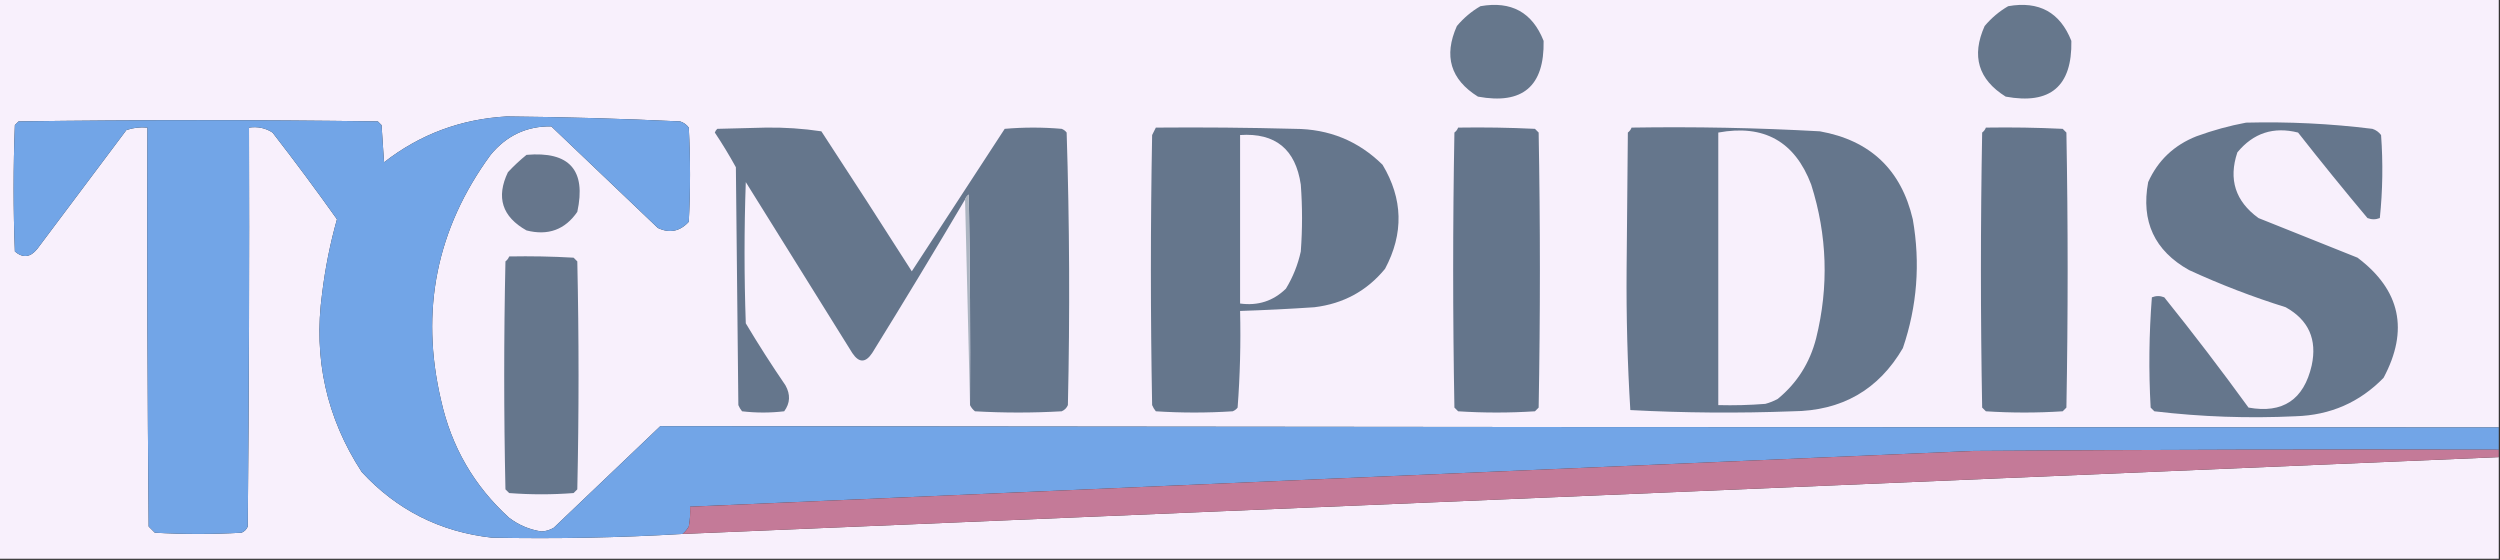 <?xml version="1.0" encoding="UTF-8"?>
<!DOCTYPE svg PUBLIC "-//W3C//DTD SVG 1.1//EN" "http://www.w3.org/Graphics/SVG/1.1/DTD/svg11.dtd">
<svg xmlns="http://www.w3.org/2000/svg" version="1.1" width="1009px" height="226px" style="shape-rendering:geometricPrecision; text-rendering:geometricPrecision; image-rendering:optimizeQuality; fill-rule:evenodd; clip-rule:evenodd" xmlns:xlink="http://www.w3.org/1999/xlink">
<rect width="100%" height="100%" fill="#333333" stroke="none"/>
<g><path style="opacity:1" fill="#f8f0fc" d="M -0.5,-0.5 C 335.833,-0.5 672.167,-0.5 1008.5,-0.5C 1008.5,57.167 1008.5,114.833 1008.5,172.5C 761.166,172.478 513.832,172.311 266.5,172C 252.167,185.667 237.833,199.333 223.5,213C 221.966,213.923 220.299,214.423 218.5,214.5C 213.695,213.764 209.362,211.93 205.5,209C 191.337,196.145 182.171,180.312 178,161.5C 169.512,125.333 176.179,92.333 198,62.5C 204.447,54.69 212.614,50.856 222.5,51C 236.833,64.667 251.167,78.333 265.5,92C 270.226,94.255 274.393,93.422 278,89.5C 278.667,76.833 278.667,64.167 278,51.5C 277.097,50.299 275.931,49.465 274.5,49C 251.168,47.889 227.835,47.222 204.5,47C 185.989,48.056 169.489,54.223 155,65.5C 154.667,60.5 154.333,55.5 154,50.5C 153.5,50 153,49.5 152.5,49C 104.167,48.333 55.833,48.333 7.5,49C 7,49.5 6.5,50 6,50.5C 5.333,67.5 5.333,84.5 6,101.5C 9.242,104.241 12.242,103.908 15,100.5C 27,84.5 39,68.5 51,52.5C 53.719,51.556 56.553,51.223 59.5,51.5C 59.333,105.168 59.5,158.834 60,212.5C 60.833,213.333 61.667,214.167 62.5,215C 74.167,215.667 85.833,215.667 97.5,215C 98.667,214.5 99.5,213.667 100,212.5C 100.5,158.834 100.667,105.168 100.5,51.5C 104.007,50.993 107.174,51.66 110,53.5C 118.91,64.988 127.577,76.655 136,88.5C 133.249,98.257 131.249,108.257 130,118.5C 126.422,144.623 131.755,168.623 146,190.5C 160.143,205.822 177.643,214.655 198.5,217C 224.186,217.517 249.852,217.017 275.5,215.5C 519.832,205.229 764.165,194.896 1008.5,184.5C 1008.5,198.167 1008.5,211.833 1008.5,225.5C 672.167,225.5 335.833,225.5 -0.5,225.5C -0.5,150.167 -0.5,74.833 -0.5,-0.5 Z"/></g>
<g><path style="opacity:1" fill="#66778c" d="M 597.5,2.5 C 609.947,0.301 618.447,4.968 623,16.5C 623.346,34.822 614.512,42.322 596.5,39C 585.422,32.09 582.588,22.59 588,10.5C 590.772,7.217 593.939,4.55 597.5,2.5 Z"/></g>
<g><path style="opacity:1" fill="#66778c" d="M 810.5,2.5 C 822.947,0.301 831.447,4.968 836,16.5C 836.346,34.822 827.512,42.322 809.5,39C 798.422,32.09 795.588,22.59 801,10.5C 803.772,7.217 806.939,4.55 810.5,2.5 Z"/></g>
<g><path style="opacity:1" fill="#72a5e7" d="M 1008.5,172.5 C 1008.5,175.5 1008.5,178.5 1008.5,181.5C 937.833,181.333 867.166,181.5 796.5,182C 623.829,189.421 451.162,196.921 278.5,204.5C 278.664,207.187 278.497,209.854 278,212.5C 277.302,213.691 276.469,214.691 275.5,215.5C 249.852,217.017 224.186,217.517 198.5,217C 177.643,214.655 160.143,205.822 146,190.5C 131.755,168.623 126.422,144.623 130,118.5C 131.249,108.257 133.249,98.257 136,88.5C 127.577,76.655 118.91,64.988 110,53.5C 107.174,51.66 104.007,50.993 100.5,51.5C 100.667,105.168 100.5,158.834 100,212.5C 99.5,213.667 98.667,214.5 97.5,215C 85.833,215.667 74.167,215.667 62.5,215C 61.667,214.167 60.833,213.333 60,212.5C 59.5,158.834 59.333,105.168 59.5,51.5C 56.553,51.223 53.719,51.556 51,52.5C 39,68.5 27,84.5 15,100.5C 12.242,103.908 9.242,104.241 6,101.5C 5.333,84.5 5.333,67.5 6,50.5C 6.5,50 7,49.5 7.5,49C 55.833,48.333 104.167,48.333 152.5,49C 153,49.5 153.5,50 154,50.5C 154.333,55.5 154.667,60.5 155,65.5C 169.489,54.223 185.989,48.056 204.5,47C 227.835,47.222 251.168,47.889 274.5,49C 275.931,49.465 277.097,50.299 278,51.5C 278.667,64.167 278.667,76.833 278,89.5C 274.393,93.422 270.226,94.255 265.5,92C 251.167,78.333 236.833,64.667 222.5,51C 212.614,50.856 204.447,54.69 198,62.5C 176.179,92.333 169.512,125.333 178,161.5C 182.171,180.312 191.337,196.145 205.5,209C 209.362,211.93 213.695,213.764 218.5,214.5C 220.299,214.423 221.966,213.923 223.5,213C 237.833,199.333 252.167,185.667 266.5,172C 513.832,172.311 761.166,172.478 1008.5,172.5 Z"/></g>
<g><path style="opacity:1" fill="#65768c" d="M 906.5,49.5 C 923.566,49.065 940.566,49.898 957.5,52C 958.931,52.465 960.097,53.299 961,54.5C 961.82,65.743 961.653,76.91 960.5,88C 958.833,88.667 957.167,88.667 955.5,88C 945.977,76.645 936.644,65.145 927.5,53.5C 917.62,51.01 909.453,53.677 903,61.5C 899.348,72.372 902.181,81.206 911.5,88C 924.833,93.333 938.167,98.667 951.5,104C 968.798,117.052 972.298,133.219 962,152.5C 952.324,162.417 940.491,167.584 926.5,168C 907.432,168.912 888.432,168.246 869.5,166C 869,165.5 868.5,165 868,164.5C 867.177,149.592 867.343,134.759 868.5,120C 870.167,119.333 871.833,119.333 873.5,120C 885.197,134.563 896.53,149.397 907.5,164.5C 921.327,166.994 929.827,161.328 933,147.5C 935.261,136.989 931.761,129.156 922.5,124C 909.177,119.839 896.177,114.839 883.5,109C 869.554,101.189 864.054,89.355 867,73.5C 870.924,64.759 877.424,58.592 886.5,55C 893.142,52.581 899.809,50.748 906.5,49.5 Z"/></g>
<g><path style="opacity:1" fill="#65768c" d="M 658.5,51.5 C 683.862,51.09 709.195,51.59 734.5,53C 754.814,56.649 767.314,68.482 772,88.5C 775.099,106.231 773.765,123.565 768,140.5C 758.18,157.338 743.346,165.838 723.5,166C 701.594,166.827 679.76,166.66 658,165.5C 656.845,146.587 656.345,127.587 656.5,108.5C 656.667,90.167 656.833,71.833 657,53.5C 657.717,52.956 658.217,52.289 658.5,51.5 Z"/></g>
<g><path style="opacity:1" fill="#65768c" d="M 391.5,163.5 C 391.667,135.165 391.5,106.831 391,78.5C 390.283,79.044 389.783,79.711 389.5,80.5C 377.226,101.281 364.726,121.947 352,142.5C 349.333,146.5 346.667,146.5 344,142.5C 329.667,119.5 315.333,96.5 301,73.5C 300.333,92.5 300.333,111.5 301,130.5C 306.084,139.003 311.417,147.336 317,155.5C 319.087,159.225 318.92,162.725 316.5,166C 310.833,166.667 305.167,166.667 299.5,166C 298.874,165.25 298.374,164.416 298,163.5C 297.667,131.5 297.333,99.5 297,67.5C 294.365,62.702 291.532,58.035 288.5,53.5C 288.709,52.914 289.043,52.414 289.5,52C 296,51.833 302.5,51.667 309,51.5C 316.574,51.385 324.074,51.885 331.5,53C 343.791,71.748 355.958,90.582 368,109.5C 380.5,90.333 393,71.167 405.5,52C 413.167,51.333 420.833,51.333 428.5,52C 429.308,52.308 429.975,52.808 430.5,53.5C 431.66,90.125 431.827,126.792 431,163.5C 430.5,164.667 429.667,165.5 428.5,166C 416.833,166.667 405.167,166.667 393.5,166C 392.619,165.292 391.953,164.458 391.5,163.5 Z"/></g>
<g><path style="opacity:1" fill="#65768c" d="M 466.5,51.5 C 485.17,51.333 503.836,51.5 522.5,52C 536.395,52.038 548.228,56.871 558,66.5C 566.263,80.271 566.596,94.271 559,108.5C 551.676,117.416 542.176,122.583 530.5,124C 520.505,124.676 510.505,125.176 500.5,125.5C 500.814,138.55 500.481,151.55 499.5,164.5C 498.975,165.192 498.308,165.692 497.5,166C 487.167,166.667 476.833,166.667 466.5,166C 465.874,165.25 465.374,164.416 465,163.5C 464.333,127.167 464.333,90.833 465,54.5C 465.513,53.473 466.013,52.473 466.5,51.5 Z"/></g>
<g><path style="opacity:1" fill="#64758b" d="M 588.5,51.5 C 598.839,51.334 609.172,51.5 619.5,52C 620,52.5 620.5,53 621,53.5C 621.667,90.5 621.667,127.5 621,164.5C 620.5,165 620,165.5 619.5,166C 609.167,166.667 598.833,166.667 588.5,166C 588,165.5 587.5,165 587,164.5C 586.333,127.5 586.333,90.5 587,53.5C 587.717,52.956 588.217,52.289 588.5,51.5 Z"/></g>
<g><path style="opacity:1" fill="#64758b" d="M 801.5,51.5 C 811.839,51.334 822.172,51.5 832.5,52C 833,52.5 833.5,53 834,53.5C 834.667,90.5 834.667,127.5 834,164.5C 833.5,165 833,165.5 832.5,166C 822.167,166.667 811.833,166.667 801.5,166C 801,165.5 800.5,165 800,164.5C 799.333,127.5 799.333,90.5 800,53.5C 800.717,52.956 801.217,52.289 801.5,51.5 Z"/></g>
<g><path style="opacity:1" fill="#f8f0fc" d="M 500.5,54.5 C 514.727,53.547 522.893,60.214 525,74.5C 525.667,83.5 525.667,92.5 525,101.5C 523.837,106.828 521.837,111.828 519,116.5C 513.898,121.49 507.732,123.49 500.5,122.5C 500.5,99.833 500.5,77.167 500.5,54.5 Z"/></g>
<g><path style="opacity:1" fill="#f8f0fc" d="M 693.5,53.5 C 711.908,50.095 724.408,57.095 731,74.5C 737.491,94.955 738.158,115.622 733,136.5C 730.453,146.449 725.287,154.616 717.5,161C 715.913,161.862 714.246,162.529 712.5,163C 706.175,163.5 699.842,163.666 693.5,163.5C 693.5,126.833 693.5,90.167 693.5,53.5 Z"/></g>
<g><path style="opacity:1" fill="#66768c" d="M 212.5,62.5 C 229.833,60.994 236.667,68.661 233,85.5C 228.037,92.714 221.203,95.214 212.5,93C 202.648,87.471 200.148,79.638 205,69.5C 207.396,66.933 209.896,64.6 212.5,62.5 Z"/></g>
<g><path style="opacity:1" fill="#acb5c1" d="M 391.5,163.5 C 390.833,135.833 390.167,108.167 389.5,80.5C 389.783,79.711 390.283,79.044 391,78.5C 391.5,106.831 391.667,135.165 391.5,163.5 Z"/></g>
<g><path style="opacity:1" fill="#65768c" d="M 205.5,103.5 C 214.173,103.334 222.84,103.5 231.5,104C 232,104.5 232.5,105 233,105.5C 233.667,136.167 233.667,166.833 233,197.5C 232.5,198 232,198.5 231.5,199C 222.833,199.667 214.167,199.667 205.5,199C 205,198.5 204.5,198 204,197.5C 203.333,166.833 203.333,136.167 204,105.5C 204.717,104.956 205.217,104.289 205.5,103.5 Z"/></g>
<g><path style="opacity:1" fill="#c47a98" d="M 1008.5,181.5 C 1008.5,182.5 1008.5,183.5 1008.5,184.5C 764.165,194.896 519.832,205.229 275.5,215.5C 276.469,214.691 277.302,213.691 278,212.5C 278.497,209.854 278.664,207.187 278.5,204.5C 451.162,196.921 623.829,189.421 796.5,182C 867.166,181.5 937.833,181.333 1008.5,181.5 Z"/></g>
</svg>
